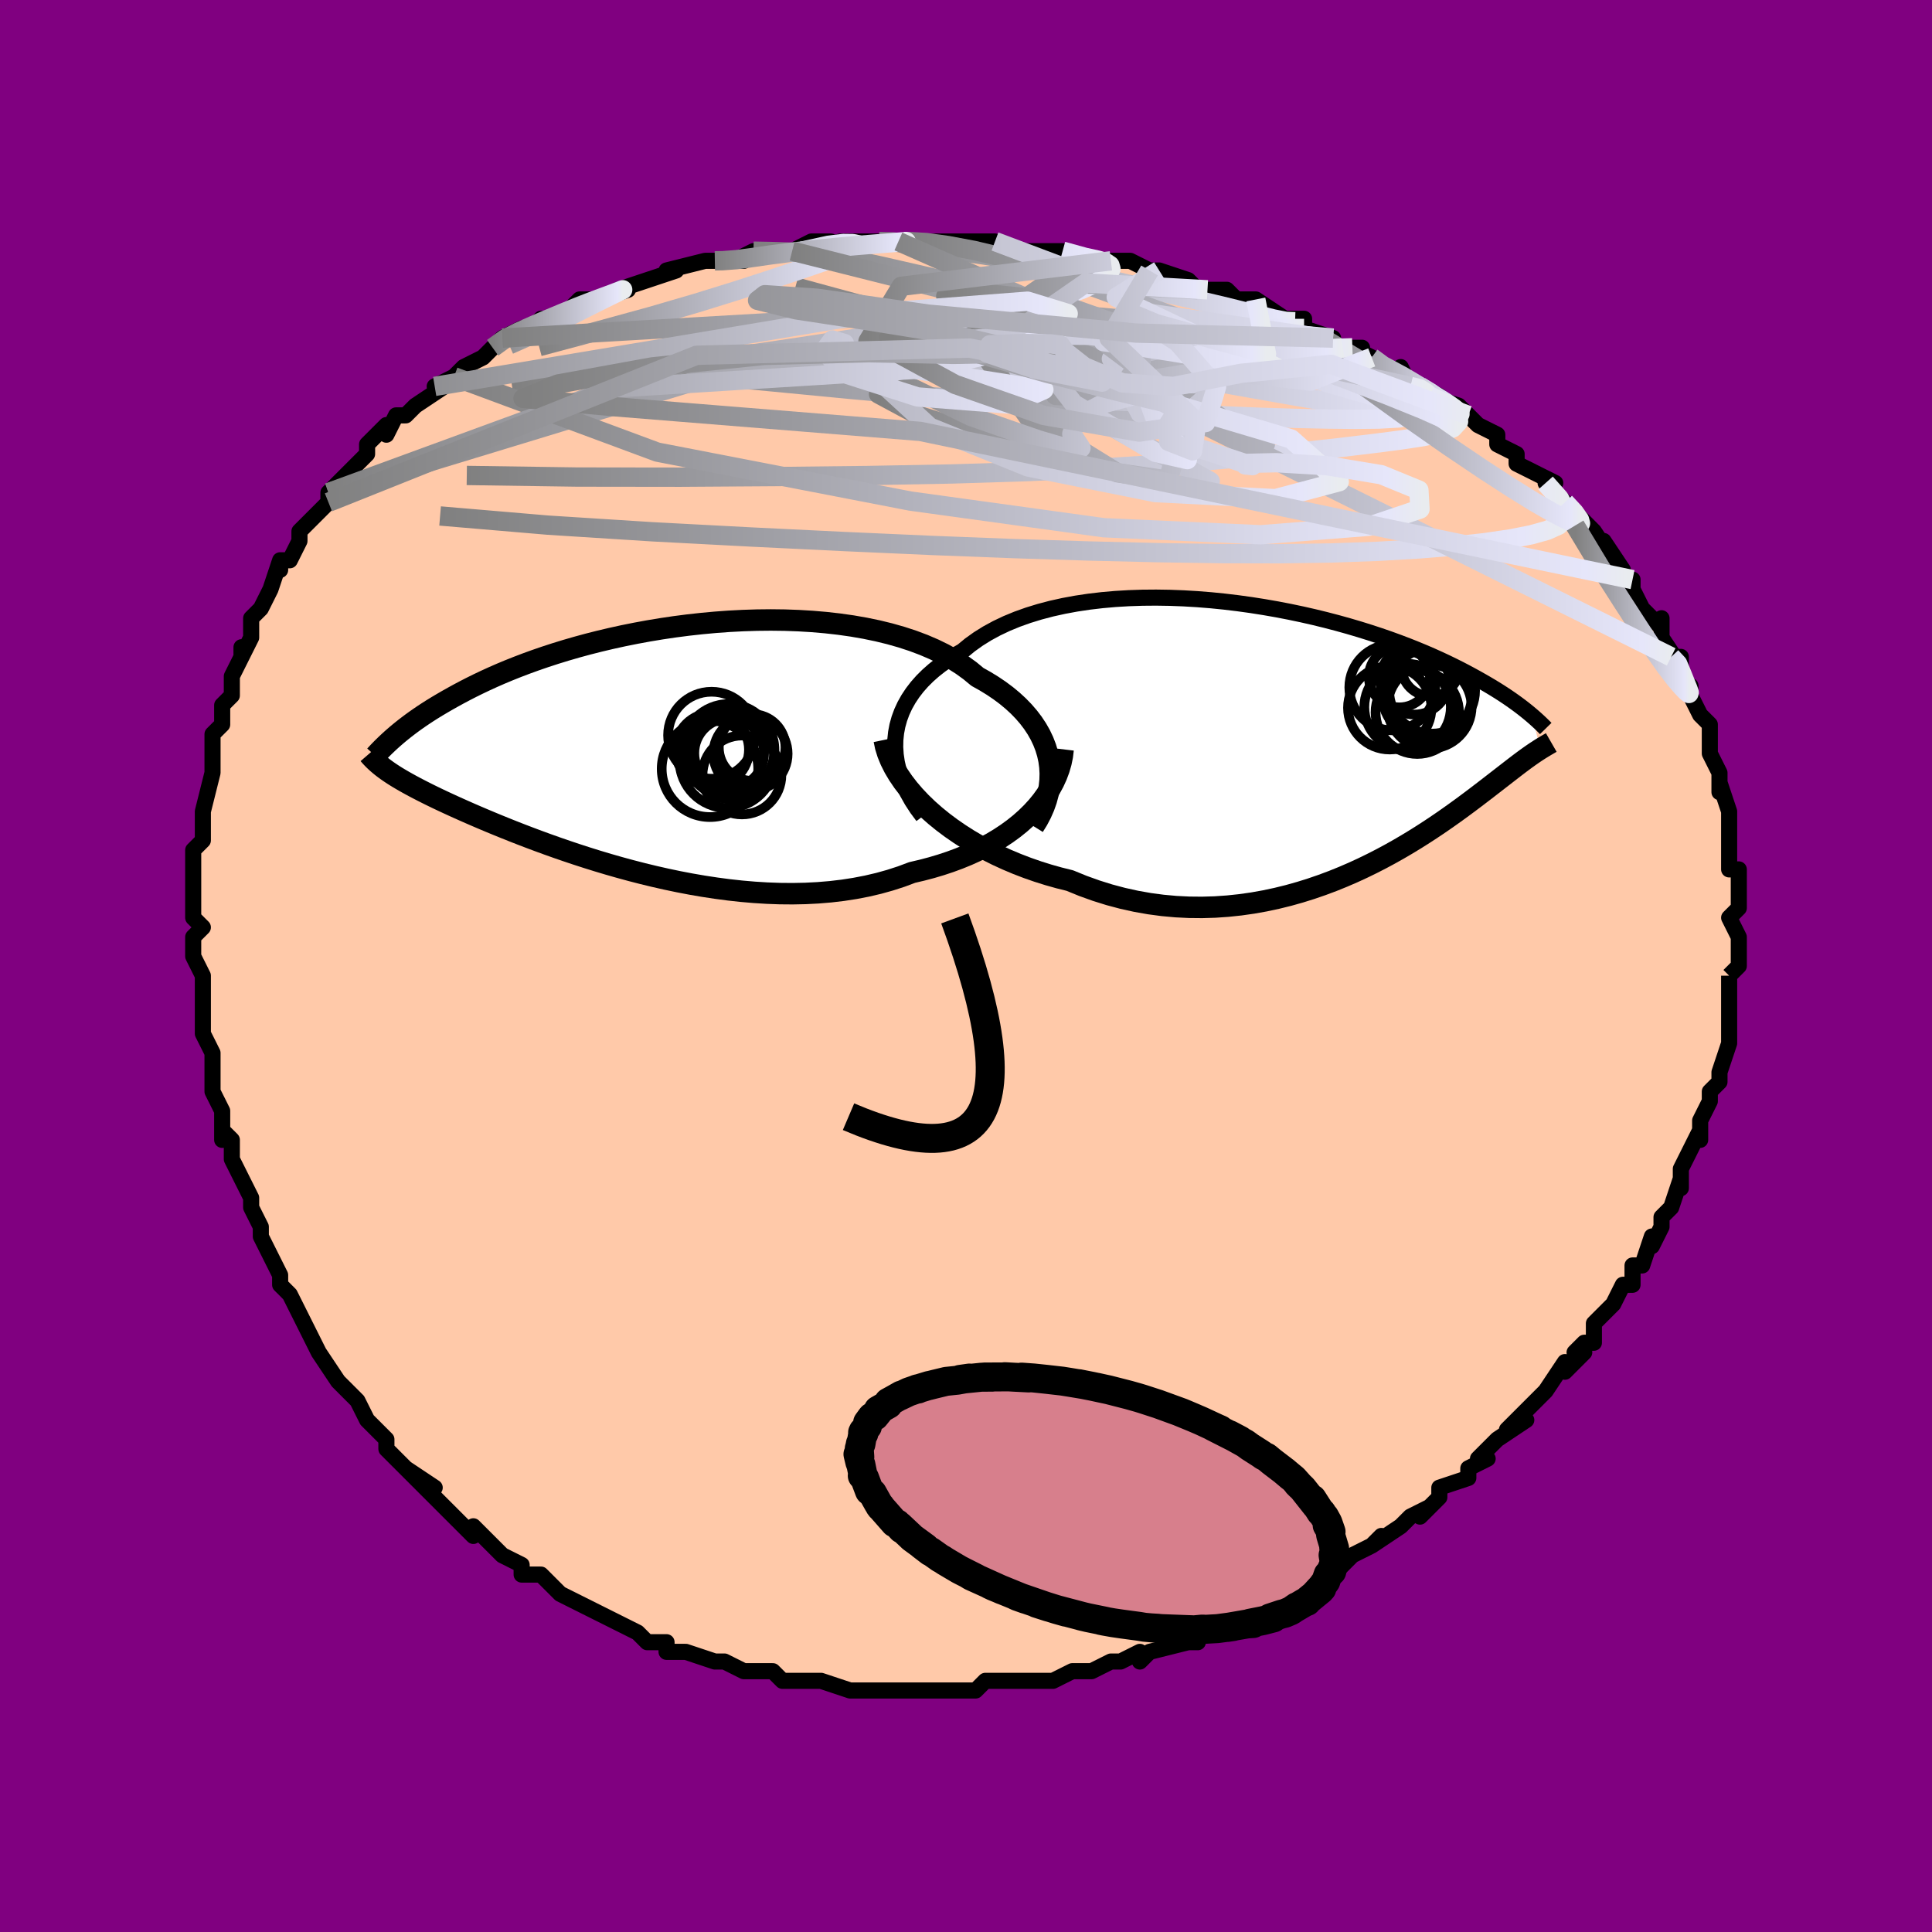 <svg viewBox="-100 -100 200 200" xmlns="http://www.w3.org/2000/svg" width="400" height="400" id="face-svg"><defs><clipPath id="leftEyeClipPath"><polyline points="42.185,1.534,42.038,0.861,41.838,0.197,41.585,-0.456,41.28,-1.099,40.923,-1.728,40.516,-2.344,40.059,-2.944,39.554,-3.529,39.002,-4.097,38.404,-4.647,37.761,-5.179,37.075,-5.691,36.347,-6.183,35.579,-6.655,34.772,-7.106,34,-7.745,33.163,-8.35,32.263,-8.921,31.301,-9.457,30.282,-9.955,29.207,-10.416,28.081,-10.839,26.907,-11.223,25.688,-11.569,24.429,-11.876,23.133,-12.145,21.805,-12.376,20.448,-12.569,19.067,-12.725,17.666,-12.845,16.249,-12.93,14.821,-12.981,13.384,-12.998,11.944,-12.983,10.504,-12.937,9.068,-12.862,7.639,-12.758,6.221,-12.627,4.818,-12.472,3.431,-12.292,2.065,-12.09,0.723,-11.867,-0.594,-11.625,-1.883,-11.366,-3.142,-11.09,-4.368,-10.8,-5.561,-10.497,-6.718,-10.182,-7.839,-9.857,-8.922,-9.524,-9.966,-9.184,-10.971,-8.838,-11.937,-8.488,-12.864,-8.135,-13.751,-7.781,-14.6,-7.426,-15.41,-7.071,-16.182,-6.718,-16.918,-6.368,-17.619,-6.021,-18.286,-5.679,-18.921,-5.342,-19.525,-5.011,-20.102,-4.686,-20.652,-4.368,-21.176,-4.057,-21.674,-3.751,-22.146,-3.451,-22.592,-3.158,-23.014,-2.871,-23.413,-2.592,-23.789,-2.32,-24.143,-2.055,-24.476,-1.799,-24.79,-1.55,-25.085,-1.31,-25.362,-1.077,-25.622,-0.853,-25.865,-0.638,-26.587,2.416,-26.373,2.572,-26.149,2.729,-25.913,2.888,-25.664,3.05,-25.403,3.215,-25.128,3.382,-24.839,3.553,-24.535,3.729,-24.216,3.908,-23.88,4.093,-23.528,4.282,-23.157,4.477,-22.768,4.678,-22.36,4.885,-21.934,5.098,-21.488,5.316,-21.022,5.54,-20.533,5.771,-20.021,6.009,-19.483,6.256,-18.918,6.511,-18.326,6.775,-17.704,7.049,-17.053,7.331,-16.371,7.622,-15.657,7.922,-14.912,8.23,-14.133,8.547,-13.322,8.871,-12.478,9.201,-11.6,9.537,-10.69,9.878,-9.747,10.223,-8.771,10.57,-7.763,10.918,-6.725,11.266,-5.656,11.612,-4.558,11.955,-3.431,12.292,-2.278,12.622,-1.099,12.943,0.103,13.253,1.328,13.55,2.573,13.832,3.836,14.097,5.116,14.342,6.41,14.565,7.715,14.764,9.03,14.938,10.351,15.083,11.677,15.197,13.004,15.279,14.33,15.327,15.652,15.338,16.967,15.311,18.272,15.244,19.564,15.136,20.841,14.985,22.099,14.79,23.336,14.551,24.549,14.267,25.735,13.936,26.892,13.561,28.017,13.14,29.03,12.903,30.023,12.641,30.995,12.352,31.944,12.037,32.868,11.696,33.767,11.329,34.637,10.936,35.478,10.518,36.289,10.075,37.066,9.607,37.809,9.116,38.516,8.602,39.185,8.066,39.814,7.508,40.402,6.931"></polyline></clipPath><clipPath id="rightEyeClipPath"><polyline points="-43.768,0.48,-43.691,-0.266,-43.553,-0.997,-43.354,-1.712,-43.097,-2.41,-42.783,-3.09,-42.412,-3.75,-41.987,-4.391,-41.51,-5.011,-40.981,-5.609,-40.403,-6.184,-39.777,-6.737,-39.105,-7.266,-38.388,-7.771,-37.629,-8.252,-36.83,-8.708,-36.037,-9.359,-35.18,-9.972,-34.261,-10.545,-33.281,-11.078,-32.246,-11.569,-31.157,-12.018,-30.018,-12.424,-28.834,-12.788,-27.608,-13.111,-26.343,-13.391,-25.045,-13.631,-23.717,-13.83,-22.363,-13.989,-20.988,-14.11,-19.596,-14.193,-18.19,-14.24,-16.776,-14.252,-15.356,-14.23,-13.935,-14.176,-12.517,-14.092,-11.105,-13.979,-9.702,-13.838,-8.313,-13.671,-6.94,-13.481,-5.587,-13.268,-4.255,-13.035,-2.949,-12.783,-1.669,-12.514,-0.419,-12.23,0.799,-11.932,1.984,-11.622,3.134,-11.302,4.249,-10.973,5.325,-10.637,6.364,-10.296,7.364,-9.95,8.324,-9.601,9.245,-9.251,10.126,-8.9,10.969,-8.551,11.772,-8.204,12.537,-7.859,13.265,-7.519,13.958,-7.183,14.615,-6.854,15.239,-6.53,15.831,-6.213,16.394,-5.904,16.929,-5.602,17.439,-5.308,17.923,-5.021,18.381,-4.742,18.814,-4.47,19.222,-4.206,19.607,-3.95,19.968,-3.702,20.308,-3.462,20.626,-3.231,20.924,-3.009,21.204,-2.795,21.464,-2.589,21.708,-2.393,21.935,-2.205,22.146,-2.026,22.995,1.424,22.849,1.517,22.696,1.616,22.534,1.722,22.364,1.836,22.185,1.958,21.997,2.089,21.799,2.229,21.59,2.378,21.37,2.539,21.139,2.71,20.895,2.892,20.638,3.087,20.368,3.294,20.083,3.514,19.785,3.745,19.472,3.987,19.144,4.242,18.798,4.51,18.433,4.793,18.049,5.09,17.644,5.404,17.216,5.733,16.764,6.079,16.288,6.442,15.786,6.82,15.257,7.214,14.7,7.624,14.114,8.048,13.498,8.486,12.852,8.936,12.175,9.397,11.466,9.867,10.725,10.346,9.951,10.83,9.145,11.319,8.305,11.81,7.432,12.3,6.526,12.787,5.587,13.268,4.615,13.742,3.61,14.204,2.574,14.652,1.506,15.084,0.407,15.495,-0.721,15.883,-1.878,16.245,-3.063,16.578,-4.274,16.877,-5.51,17.141,-6.77,17.366,-8.052,17.549,-9.353,17.687,-10.673,17.778,-12.009,17.818,-13.358,17.805,-14.719,17.738,-16.09,17.613,-17.466,17.43,-18.847,17.186,-20.228,16.881,-21.608,16.514,-22.982,16.084,-24.349,15.593,-25.704,15.04,-26.825,14.761,-27.936,14.448,-29.035,14.102,-30.119,13.724,-31.186,13.314,-32.234,12.872,-33.261,12.4,-34.264,11.898,-35.24,11.367,-36.188,10.809,-37.104,10.224,-37.986,9.615,-38.831,8.983,-39.636,8.329,-40.398,7.657"></polyline></clipPath><filter id="fuzzy"><feTurbulence id="turbulence" baseFrequency="0.05" numOctaves="3" type="noise" result="noise"></feTurbulence><feDisplacementMap in="SourceGraphic" in2="noise" scale="2"></feDisplacementMap></filter><linearGradient id="rainbowGradient" x1="0%" y1="0%" x2="100%" y2="0%"><stop offset="0%" style="stop-color: rgb(128, 128, 128);  stop-opacity: 1"></stop><stop offset="96.177%" style="stop-color: rgb(230, 230, 250);  stop-opacity: 1"></stop><stop offset="100%" style="stop-color: rgb(233, 236, 239);  stop-opacity: 1"></stop></linearGradient></defs><title>That&#39;s an ugly face</title><desc>CREATED BY XUAN TANG, MORE INFO AT TXSTC55.GITHUB.IO</desc><rect x="-100" y="-100" width="100%" height="100%" opacity="1" fill="rgb(128, 0, 128)"></rect><polyline id="faceContour" points="79,1,79,1,79,2,79,2,79,4,79,5,79,6,79,7,79,8,78,11,78,11,78,12,77,13,77,13,77,14,76,16,76,18,76,17,75,19,74,21,74,22,74,23,74,22,73,25,72,26,72,27,71,29,71,28,70,31,70,31,69,31,69,33,68,33,67,35,66,36,65,37,65,39,64,39,63,40,64,40,62,42,62,41,60,44,59,45,58,46,59,45,56,48,58,47,55,49,53,51,54,51,52,52,52,52,52,53,49,54,49,55,48,56,47,57,48,56,46,57,45,58,42,60,43,59,42,60,40,61,39,62,39,62,38,63,35,64,36,64,34,65,33,66,32,66,32,66,30,67,28,67,28,68,26,69,26,69,24,69,24,70,23,70,19,71,18,72,18,71,18,71,16,72,15,72,13,73,12,73,12,73,12,73,11,73,9,74,7,74,5,74,5,74,3,74,2,74,1,75,0,75,-1,75,-2,75,-3,75,-5,75,-6,75,-8,75,-8,75,-10,75,-9,75,-12,75,-12,75,-15,74,-16,74,-17,74,-18,74,-19,74,-20,73,-21,73,-22,73,-23,73,-25,72,-25,72,-26,72,-29,71,-29,71,-29,71,-31,71,-31,70,-33,70,-34,69,-34,69,-38,67,-36,68,-38,67,-38,67,-40,66,-42,65,-42,65,-43,64,-44,63,-46,63,-46,62,-48,61,-48,61,-48,61,-51,58,-51,59,-51,59,-54,56,-55,55,-54,56,-57,53,-55,54,-58,52,-57,53,-60,50,-60,49,-60,49,-61,48,-61,48,-62,47,-63,45,-64,44,-65,43,-65,43,-67,40,-67,40,-67,40,-68,38,-69,36,-69,36,-70,34,-71,33,-71,32,-71,32,-72,30,-72,30,-73,28,-73,27,-74,25,-74,24,-75,22,-76,20,-76,20,-76,18,-77,17,-77,18,-77,15,-78,13,-78,12,-78,12,-78,10,-78,9,-79,7,-79,7,-79,3,-79,6,-79,4,-79,1,-80,-1,-80,-1,-80,-3,-79,-4,-80,-5,-80,-7,-80,-8,-80,-9,-80,-10,-80,-12,-80,-12,-79,-13,-79,-15,-79,-16,-79,-16,-78,-20,-78,-21,-78,-21,-78,-22,-78,-24,-77,-25,-77,-27,-76,-28,-76,-28,-76,-30,-75,-32,-75,-33,-75,-32,-74,-34,-74,-36,-73,-37,-73,-37,-72,-39,-71,-42,-71,-41,-71,-42,-70,-42,-69,-44,-69,-45,-68,-46,-66,-48,-66,-48,-66,-49,-66,-49,-64,-51,-63,-52,-63,-52,-62,-53,-62,-54,-60,-56,-60,-55,-59,-57,-58,-57,-57,-58,-54,-60,-55,-60,-53,-61,-52,-62,-52,-62,-50,-63,-49,-64,-50,-63,-49,-64,-48,-65,-46,-66,-45,-66,-44,-67,-42,-67,-40,-69,-38,-69,-38,-69,-38,-69,-35,-70,-36,-70,-33,-71,-33,-71,-33,-71,-30,-72,-31,-72,-27,-73,-26,-73,-26,-73,-23,-73,-24,-73,-22,-74,-21,-74,-18,-74,-16,-75,-14,-75,-17,-74,-13,-75,-12,-75,-11,-75,-9,-75,-7,-75,-7,-75,-6,-75,-6,-75,-4,-75,-3,-75,-1,-75,2,-75,3,-75,3,-75,6,-74,6,-74,8,-74,9,-74,10,-74,10,-74,13,-73,15,-73,15,-73,17,-73,19,-72,19,-72,20,-72,23,-71,24,-70,25,-70,27,-70,28,-69,30,-69,30,-69,33,-67,33,-67,35,-67,35,-66,38,-65,37,-65,39,-64,41,-64,40,-64,42,-63,43,-62,45,-61,45,-62,46,-60,47,-60,49,-59,48,-59,51,-58,52,-57,53,-56,55,-55,55,-54,55,-54,55,-54,57,-53,57,-52,59,-51,61,-50,60,-50,62,-48,63,-47,65,-45,64,-45,65,-45,67,-42,66,-44,68,-41,68,-40,69,-40,69,-39,70,-37,71,-36,72,-35,72,-36,72,-34,74,-31,73,-32,74,-32,74,-29,75,-29,75,-28,76,-26,76,-26,77,-25,77,-24,77,-22,77,-22,78,-20,78,-20,78,-18,78,-19,79,-16,79,-15,79,-14,79,-13,79,-12,79,-11,79,-10,80,-10,80,-9,80,-6,80,-6,79,-5,80,-3,80,-2,80,0,79,1,79,1" fill="#ffc9a9" stroke="black" stroke-width="1.667" stroke-linejoin="round" filter="url(#fuzzy)"></polyline><g transform="translate(36.453 -23.884)"><polyline id="rightCountour" points="-43.768,0.48,-43.691,-0.266,-43.553,-0.997,-43.354,-1.712,-43.097,-2.41,-42.783,-3.09,-42.412,-3.75,-41.987,-4.391,-41.51,-5.011,-40.981,-5.609,-40.403,-6.184,-39.777,-6.737,-39.105,-7.266,-38.388,-7.771,-37.629,-8.252,-36.83,-8.708,-36.037,-9.359,-35.18,-9.972,-34.261,-10.545,-33.281,-11.078,-32.246,-11.569,-31.157,-12.018,-30.018,-12.424,-28.834,-12.788,-27.608,-13.111,-26.343,-13.391,-25.045,-13.631,-23.717,-13.83,-22.363,-13.989,-20.988,-14.11,-19.596,-14.193,-18.19,-14.24,-16.776,-14.252,-15.356,-14.23,-13.935,-14.176,-12.517,-14.092,-11.105,-13.979,-9.702,-13.838,-8.313,-13.671,-6.94,-13.481,-5.587,-13.268,-4.255,-13.035,-2.949,-12.783,-1.669,-12.514,-0.419,-12.23,0.799,-11.932,1.984,-11.622,3.134,-11.302,4.249,-10.973,5.325,-10.637,6.364,-10.296,7.364,-9.95,8.324,-9.601,9.245,-9.251,10.126,-8.9,10.969,-8.551,11.772,-8.204,12.537,-7.859,13.265,-7.519,13.958,-7.183,14.615,-6.854,15.239,-6.53,15.831,-6.213,16.394,-5.904,16.929,-5.602,17.439,-5.308,17.923,-5.021,18.381,-4.742,18.814,-4.47,19.222,-4.206,19.607,-3.95,19.968,-3.702,20.308,-3.462,20.626,-3.231,20.924,-3.009,21.204,-2.795,21.464,-2.589,21.708,-2.393,21.935,-2.205,22.146,-2.026,22.995,1.424,22.849,1.517,22.696,1.616,22.534,1.722,22.364,1.836,22.185,1.958,21.997,2.089,21.799,2.229,21.59,2.378,21.37,2.539,21.139,2.71,20.895,2.892,20.638,3.087,20.368,3.294,20.083,3.514,19.785,3.745,19.472,3.987,19.144,4.242,18.798,4.51,18.433,4.793,18.049,5.09,17.644,5.404,17.216,5.733,16.764,6.079,16.288,6.442,15.786,6.82,15.257,7.214,14.7,7.624,14.114,8.048,13.498,8.486,12.852,8.936,12.175,9.397,11.466,9.867,10.725,10.346,9.951,10.83,9.145,11.319,8.305,11.81,7.432,12.3,6.526,12.787,5.587,13.268,4.615,13.742,3.61,14.204,2.574,14.652,1.506,15.084,0.407,15.495,-0.721,15.883,-1.878,16.245,-3.063,16.578,-4.274,16.877,-5.51,17.141,-6.77,17.366,-8.052,17.549,-9.353,17.687,-10.673,17.778,-12.009,17.818,-13.358,17.805,-14.719,17.738,-16.09,17.613,-17.466,17.43,-18.847,17.186,-20.228,16.881,-21.608,16.514,-22.982,16.084,-24.349,15.593,-25.704,15.04,-26.825,14.761,-27.936,14.448,-29.035,14.102,-30.119,13.724,-31.186,13.314,-32.234,12.872,-33.261,12.4,-34.264,11.898,-35.24,11.367,-36.188,10.809,-37.104,10.224,-37.986,9.615,-38.831,8.983,-39.636,8.329,-40.398,7.657" fill="white" stroke="white" stroke-width="0" stroke-linejoin="round" filter="url(#fuzzy)"></polyline></g><g transform="translate(-33.589 -22.822)"><polyline id="leftCountour" points="42.185,1.534,42.038,0.861,41.838,0.197,41.585,-0.456,41.28,-1.099,40.923,-1.728,40.516,-2.344,40.059,-2.944,39.554,-3.529,39.002,-4.097,38.404,-4.647,37.761,-5.179,37.075,-5.691,36.347,-6.183,35.579,-6.655,34.772,-7.106,34,-7.745,33.163,-8.35,32.263,-8.921,31.301,-9.457,30.282,-9.955,29.207,-10.416,28.081,-10.839,26.907,-11.223,25.688,-11.569,24.429,-11.876,23.133,-12.145,21.805,-12.376,20.448,-12.569,19.067,-12.725,17.666,-12.845,16.249,-12.93,14.821,-12.981,13.384,-12.998,11.944,-12.983,10.504,-12.937,9.068,-12.862,7.639,-12.758,6.221,-12.627,4.818,-12.472,3.431,-12.292,2.065,-12.09,0.723,-11.867,-0.594,-11.625,-1.883,-11.366,-3.142,-11.09,-4.368,-10.8,-5.561,-10.497,-6.718,-10.182,-7.839,-9.857,-8.922,-9.524,-9.966,-9.184,-10.971,-8.838,-11.937,-8.488,-12.864,-8.135,-13.751,-7.781,-14.6,-7.426,-15.41,-7.071,-16.182,-6.718,-16.918,-6.368,-17.619,-6.021,-18.286,-5.679,-18.921,-5.342,-19.525,-5.011,-20.102,-4.686,-20.652,-4.368,-21.176,-4.057,-21.674,-3.751,-22.146,-3.451,-22.592,-3.158,-23.014,-2.871,-23.413,-2.592,-23.789,-2.32,-24.143,-2.055,-24.476,-1.799,-24.79,-1.55,-25.085,-1.31,-25.362,-1.077,-25.622,-0.853,-25.865,-0.638,-26.587,2.416,-26.373,2.572,-26.149,2.729,-25.913,2.888,-25.664,3.05,-25.403,3.215,-25.128,3.382,-24.839,3.553,-24.535,3.729,-24.216,3.908,-23.88,4.093,-23.528,4.282,-23.157,4.477,-22.768,4.678,-22.36,4.885,-21.934,5.098,-21.488,5.316,-21.022,5.54,-20.533,5.771,-20.021,6.009,-19.483,6.256,-18.918,6.511,-18.326,6.775,-17.704,7.049,-17.053,7.331,-16.371,7.622,-15.657,7.922,-14.912,8.23,-14.133,8.547,-13.322,8.871,-12.478,9.201,-11.6,9.537,-10.69,9.878,-9.747,10.223,-8.771,10.57,-7.763,10.918,-6.725,11.266,-5.656,11.612,-4.558,11.955,-3.431,12.292,-2.278,12.622,-1.099,12.943,0.103,13.253,1.328,13.55,2.573,13.832,3.836,14.097,5.116,14.342,6.41,14.565,7.715,14.764,9.03,14.938,10.351,15.083,11.677,15.197,13.004,15.279,14.33,15.327,15.652,15.338,16.967,15.311,18.272,15.244,19.564,15.136,20.841,14.985,22.099,14.79,23.336,14.551,24.549,14.267,25.735,13.936,26.892,13.561,28.017,13.14,29.03,12.903,30.023,12.641,30.995,12.352,31.944,12.037,32.868,11.696,33.767,11.329,34.637,10.936,35.478,10.518,36.289,10.075,37.066,9.607,37.809,9.116,38.516,8.602,39.185,8.066,39.814,7.508,40.402,6.931" fill="white" stroke="white" stroke-width="0" stroke-linejoin="round" filter="url(#fuzzy)"></polyline></g><g transform="translate(36.453 -23.884)"><polyline id="rightUpper" points="-40.917,8.381,-41.511,7.583,-42.035,6.781,-42.488,5.977,-42.873,5.174,-43.188,4.373,-43.436,3.578,-43.617,2.789,-43.732,2.008,-43.782,1.238,-43.768,0.48,-43.691,-0.266,-43.553,-0.997,-43.354,-1.712,-43.097,-2.41,-42.783,-3.09,-42.412,-3.75,-41.987,-4.391,-41.51,-5.011,-40.981,-5.609,-40.403,-6.184,-39.777,-6.737,-39.105,-7.266,-38.388,-7.771,-37.629,-8.252,-36.83,-8.708,-36.037,-9.359,-35.18,-9.972,-34.261,-10.545,-33.281,-11.078,-32.246,-11.569,-31.157,-12.018,-30.018,-12.424,-28.834,-12.788,-27.608,-13.111,-26.343,-13.391,-25.045,-13.631,-23.717,-13.83,-22.363,-13.989,-20.988,-14.11,-19.596,-14.193,-18.19,-14.24,-16.776,-14.252,-15.356,-14.23,-13.935,-14.176,-12.517,-14.092,-11.105,-13.979,-9.702,-13.838,-8.313,-13.671,-6.94,-13.481,-5.587,-13.268,-4.255,-13.035,-2.949,-12.783,-1.669,-12.514,-0.419,-12.23,0.799,-11.932,1.984,-11.622,3.134,-11.302,4.249,-10.973,5.325,-10.637,6.364,-10.296,7.364,-9.95,8.324,-9.601,9.245,-9.251,10.126,-8.9,10.969,-8.551,11.772,-8.204,12.537,-7.859,13.265,-7.519,13.958,-7.183,14.615,-6.854,15.239,-6.53,15.831,-6.213,16.394,-5.904,16.929,-5.602,17.439,-5.308,17.923,-5.021,18.381,-4.742,18.814,-4.47,19.222,-4.206,19.607,-3.95,19.968,-3.702,20.308,-3.462,20.626,-3.231,20.924,-3.009,21.204,-2.795,21.464,-2.589,21.708,-2.393,21.935,-2.205,22.146,-2.026,22.342,-1.856,22.525,-1.694,22.694,-1.541,22.85,-1.397,22.995,-1.261,23.128,-1.133,23.251,-1.013,23.364,-0.901,23.467,-0.797,23.561,-0.701" fill="none" stroke="black" stroke-width="1.667" stroke-linejoin="round" filter="url(#fuzzy)"></polyline><polyline id="rightLower" points="-44.921,0.477,-44.775,1.183,-44.551,1.902,-44.253,2.629,-43.885,3.361,-43.449,4.094,-42.951,4.824,-42.393,5.549,-41.78,6.264,-41.113,6.968,-40.398,7.657,-39.636,8.329,-38.831,8.983,-37.986,9.615,-37.104,10.224,-36.188,10.809,-35.24,11.367,-34.264,11.898,-33.261,12.4,-32.234,12.872,-31.186,13.314,-30.119,13.724,-29.035,14.102,-27.936,14.448,-26.825,14.761,-25.704,15.04,-24.349,15.593,-22.982,16.084,-21.608,16.514,-20.228,16.881,-18.847,17.186,-17.466,17.43,-16.09,17.613,-14.719,17.738,-13.358,17.805,-12.009,17.818,-10.673,17.778,-9.353,17.687,-8.052,17.549,-6.77,17.366,-5.51,17.141,-4.274,16.877,-3.063,16.578,-1.878,16.245,-0.721,15.883,0.407,15.495,1.506,15.084,2.574,14.652,3.61,14.204,4.615,13.742,5.587,13.268,6.526,12.787,7.432,12.3,8.305,11.81,9.145,11.319,9.951,10.83,10.725,10.346,11.466,9.867,12.175,9.397,12.852,8.936,13.498,8.486,14.114,8.048,14.7,7.624,15.257,7.214,15.786,6.82,16.288,6.442,16.764,6.079,17.216,5.733,17.644,5.404,18.049,5.09,18.433,4.793,18.798,4.51,19.144,4.242,19.472,3.987,19.785,3.745,20.083,3.514,20.368,3.294,20.638,3.087,20.895,2.892,21.139,2.71,21.37,2.539,21.59,2.378,21.799,2.229,21.997,2.089,22.185,1.958,22.364,1.836,22.534,1.722,22.696,1.616,22.849,1.517,22.995,1.424,23.135,1.337,23.267,1.256,23.394,1.18,23.514,1.108,23.629,1.04,23.74,0.975,23.845,0.914,23.945,0.856,24.042,0.801,24.134,0.748" fill="none" stroke="black" stroke-width="2.222" stroke-linejoin="round" filter="url(#fuzzy)"></polyline><!--[--><circle r="4.447" cx="7.675" cy="-4.959" stroke="black" fill="none" stroke-width="1" filter="url(#fuzzy)" clip-path="url(#rightEyeClipPath)"></circle><circle r="4.477" cx="9.259" cy="-2.916" stroke="black" fill="none" stroke-width="1" filter="url(#fuzzy)" clip-path="url(#rightEyeClipPath)"></circle><circle r="4.317" cx="10.261" cy="-2.383" stroke="black" fill="none" stroke-width="1" filter="url(#fuzzy)" clip-path="url(#rightEyeClipPath)"></circle><circle r="4.659" cx="11.28" cy="-4.236" stroke="black" fill="none" stroke-width="1" filter="url(#fuzzy)" clip-path="url(#rightEyeClipPath)"></circle><circle r="3.008" cx="11.643" cy="-7.062" stroke="black" fill="none" stroke-width="1" filter="url(#fuzzy)" clip-path="url(#rightEyeClipPath)"></circle><circle r="4.319" cx="7.41" cy="-2.845" stroke="black" fill="none" stroke-width="1" filter="url(#fuzzy)" clip-path="url(#rightEyeClipPath)"></circle><circle r="3.562" cx="9.978" cy="-5.71" stroke="black" fill="none" stroke-width="1" filter="url(#fuzzy)" clip-path="url(#rightEyeClipPath)"></circle><circle r="4.35" cx="11.538" cy="-2.972" stroke="black" fill="none" stroke-width="1" filter="url(#fuzzy)" clip-path="url(#rightEyeClipPath)"></circle><circle r="4.447" cx="11.799" cy="-4.618" stroke="black" fill="none" stroke-width="1" filter="url(#fuzzy)" clip-path="url(#rightEyeClipPath)"></circle><circle r="3.16" cx="8.412" cy="-6.052" stroke="black" fill="none" stroke-width="1" filter="url(#fuzzy)" clip-path="url(#rightEyeClipPath)"></circle><!--]--></g><g transform="translate(-33.589 -22.822)"><polyline id="leftUpper" points="40.597,8.361,41.007,7.7,41.361,7.028,41.66,6.348,41.903,5.662,42.089,4.972,42.22,4.28,42.294,3.588,42.313,2.899,42.276,2.214,42.185,1.534,42.038,0.861,41.838,0.197,41.585,-0.456,41.28,-1.099,40.923,-1.728,40.516,-2.344,40.059,-2.944,39.554,-3.529,39.002,-4.097,38.404,-4.647,37.761,-5.179,37.075,-5.691,36.347,-6.183,35.579,-6.655,34.772,-7.106,34,-7.745,33.163,-8.35,32.263,-8.921,31.301,-9.457,30.282,-9.955,29.207,-10.416,28.081,-10.839,26.907,-11.223,25.688,-11.569,24.429,-11.876,23.133,-12.145,21.805,-12.376,20.448,-12.569,19.067,-12.725,17.666,-12.845,16.249,-12.93,14.821,-12.981,13.384,-12.998,11.944,-12.983,10.504,-12.937,9.068,-12.862,7.639,-12.758,6.221,-12.627,4.818,-12.472,3.431,-12.292,2.065,-12.09,0.723,-11.867,-0.594,-11.625,-1.883,-11.366,-3.142,-11.09,-4.368,-10.8,-5.561,-10.497,-6.718,-10.182,-7.839,-9.857,-8.922,-9.524,-9.966,-9.184,-10.971,-8.838,-11.937,-8.488,-12.864,-8.135,-13.751,-7.781,-14.6,-7.426,-15.41,-7.071,-16.182,-6.718,-16.918,-6.368,-17.619,-6.021,-18.286,-5.679,-18.921,-5.342,-19.525,-5.011,-20.102,-4.686,-20.652,-4.368,-21.176,-4.057,-21.674,-3.751,-22.146,-3.451,-22.592,-3.158,-23.014,-2.871,-23.413,-2.592,-23.789,-2.32,-24.143,-2.055,-24.476,-1.799,-24.79,-1.55,-25.085,-1.31,-25.362,-1.077,-25.622,-0.853,-25.865,-0.638,-26.093,-0.431,-26.306,-0.232,-26.506,-0.042,-26.692,0.139,-26.866,0.312,-27.028,0.477,-27.18,0.634,-27.32,0.782,-27.45,0.923,-27.571,1.056" fill="none" stroke="black" stroke-width="2.222" stroke-linejoin="round" filter="url(#fuzzy)"></polyline><polyline id="leftLower" points="43.644,0.391,43.562,1.08,43.421,1.766,43.223,2.449,42.971,3.125,42.666,3.792,42.309,4.448,41.903,5.092,41.449,5.722,40.948,6.335,40.402,6.931,39.814,7.508,39.185,8.066,38.516,8.602,37.809,9.116,37.066,9.607,36.289,10.075,35.478,10.518,34.637,10.936,33.767,11.329,32.868,11.696,31.944,12.037,30.995,12.352,30.023,12.641,29.03,12.903,28.017,13.14,26.892,13.561,25.735,13.936,24.549,14.267,23.336,14.551,22.099,14.79,20.841,14.985,19.564,15.136,18.272,15.244,16.967,15.311,15.652,15.338,14.33,15.327,13.004,15.279,11.677,15.197,10.351,15.083,9.03,14.938,7.715,14.764,6.41,14.565,5.116,14.342,3.836,14.097,2.573,13.832,1.328,13.55,0.103,13.253,-1.099,12.943,-2.278,12.622,-3.431,12.292,-4.558,11.955,-5.656,11.612,-6.725,11.266,-7.763,10.918,-8.771,10.57,-9.747,10.223,-10.69,9.878,-11.6,9.537,-12.478,9.201,-13.322,8.871,-14.133,8.547,-14.912,8.23,-15.657,7.922,-16.371,7.622,-17.053,7.331,-17.704,7.049,-18.326,6.775,-18.918,6.511,-19.483,6.256,-20.021,6.009,-20.533,5.771,-21.022,5.54,-21.488,5.316,-21.934,5.098,-22.36,4.885,-22.768,4.678,-23.157,4.477,-23.528,4.282,-23.88,4.093,-24.216,3.908,-24.535,3.729,-24.839,3.553,-25.128,3.382,-25.403,3.215,-25.664,3.05,-25.913,2.888,-26.149,2.729,-26.373,2.572,-26.587,2.416,-26.791,2.262,-26.984,2.109,-27.169,1.956,-27.345,1.804,-27.512,1.652,-27.672,1.5,-27.825,1.347,-27.97,1.194,-28.109,1.04,-28.242,0.886" fill="none" stroke="black" stroke-width="2.222" stroke-linejoin="round" filter="url(#fuzzy)"></polyline><!--[--><circle r="3.613" cx="9.075" cy="0.79" stroke="black" fill="none" stroke-width="1" filter="url(#fuzzy)" clip-path="url(#leftEyeClipPath)"></circle><circle r="4.747" cx="9.012" cy="0.453" stroke="black" fill="none" stroke-width="1" filter="url(#fuzzy)" clip-path="url(#leftEyeClipPath)"></circle><circle r="4.502" cx="7.251" cy="-1.067" stroke="black" fill="none" stroke-width="1" filter="url(#fuzzy)" clip-path="url(#leftEyeClipPath)"></circle><circle r="4.995" cx="7.084" cy="2.408" stroke="black" fill="none" stroke-width="1" filter="url(#fuzzy)" clip-path="url(#leftEyeClipPath)"></circle><circle r="3.842" cx="11.282" cy="0.851" stroke="black" fill="none" stroke-width="1" filter="url(#fuzzy)" clip-path="url(#leftEyeClipPath)"></circle><circle r="3.798" cx="7.324" cy="0.428" stroke="black" fill="none" stroke-width="1" filter="url(#fuzzy)" clip-path="url(#leftEyeClipPath)"></circle><circle r="4.084" cx="10.395" cy="3.047" stroke="black" fill="none" stroke-width="1" filter="url(#fuzzy)" clip-path="url(#leftEyeClipPath)"></circle><circle r="3.451" cx="11.451" cy="0.204" stroke="black" fill="none" stroke-width="1" filter="url(#fuzzy)" clip-path="url(#leftEyeClipPath)"></circle><circle r="4.398" cx="9.329" cy="1.169" stroke="black" fill="none" stroke-width="1" filter="url(#fuzzy)" clip-path="url(#leftEyeClipPath)"></circle><circle r="4.928" cx="8.869" cy="1.536" stroke="black" fill="none" stroke-width="1" filter="url(#fuzzy)" clip-path="url(#leftEyeClipPath)"></circle><!--]--></g><g id="hairs"><!--[--><polyline points="47,-60,48.099,-59.329,48.714,-58.824,49.21,-58.298,49.434,-57.787,49.221,-57.376,48.478,-57.135,47.187,-57.091,45.39,-57.232,43.15,-57.52,40.504,-57.922,37.441,-58.425,33.895,-59.032,29.771,-59.757,24.987,-60.61,19.511,-61.607,13.361,-62.778,6.569,-64.181,-0.865,-65.884,-8.954,-67.929,-17.656,-70.296" fill="none" stroke="url(#rainbowGradient)" stroke-width="2" stroke-linejoin="round" filter="url(#fuzzy)"></polyline><polyline points="42,-63,43.158,-62.153,44.282,-61.552,45.286,-61.007,46.248,-60.437,47.198,-59.859,48.129,-59.293,49.018,-58.745,49.827,-58.224,50.495,-57.755,50.952,-57.379,51.136,-57.145,51.016,-57.087,50.601,-57.22,49.925,-57.529,49.021,-57.99,47.891,-58.59,46.494,-59.349,44.757,-60.321,42.609,-61.574,39.997,-63.153,36.883,-65.035" fill="none" stroke="url(#rainbowGradient)" stroke-width="2" stroke-linejoin="round" filter="url(#fuzzy)"></polyline><polyline points="46,-60,46.975,-59.758,47.639,-59.344,48.048,-58.866,48.226,-58.339,48.078,-57.806,47.489,-57.332,46.395,-56.966,44.795,-56.732,42.731,-56.617,40.256,-56.59,37.4,-56.619,34.16,-56.689,30.497,-56.802,26.355,-56.968,21.671,-57.197,16.384,-57.494,10.44,-57.869,3.801,-58.338,-3.542,-58.929,-11.567,-59.653,-20.247,-60.487,-29.576,-61.365,-39.522,-62.201" fill="none" stroke="url(#rainbowGradient)" stroke-width="2" stroke-linejoin="round" filter="url(#fuzzy)"></polyline><polyline points="-9,-75,-7.551,-74.957,-6.376,-74.83,-5.008,-74.63,-3.276,-74.368,-1.156,-74.053,1.288,-73.688,3.942,-73.269,6.689,-72.79,9.439,-72.253,12.139,-71.667,14.767,-71.059,17.311,-70.455,19.757,-69.88,22.094,-69.342,24.319,-68.834,26.433,-68.338,28.423,-67.847,30.242,-67.38,31.822,-66.986,33.107,-66.73,34.063,-66.694" fill="none" stroke="url(#rainbowGradient)" stroke-width="2" stroke-linejoin="round" filter="url(#fuzzy)"></polyline><polyline points="-49,-64,-47.753,-64.901,-46.315,-65.638,-44.838,-66.295,-43.313,-66.946,-41.786,-67.585,-40.351,-68.169,-39.088,-68.664,-38.029,-69.063,-37.163,-69.383,-36.474,-69.64,-35.959,-69.839,-35.637,-69.967,-35.539,-70.005,-35.693,-69.931,-36.119,-69.728,-36.831,-69.384,-37.847,-68.882,-39.193,-68.206,-40.881,-67.348,-42.868,-66.346,-45.038,-65.301,-47.297,-64.304" fill="none" stroke="url(#rainbowGradient)" stroke-width="2" stroke-linejoin="round" filter="url(#fuzzy)"></polyline><polyline points="-17,-74,-14.254,-74.606,-12.713,-74.796,-11.724,-74.784,-11.147,-74.662,-11.034,-74.457,-11.436,-74.167,-12.347,-73.778,-13.723,-73.274,-15.53,-72.644,-17.779,-71.877,-20.531,-70.957,-23.874,-69.874,-27.872,-68.635,-32.536,-67.272,-37.894,-65.8,-44.192,-64.118" fill="none" stroke="url(#rainbowGradient)" stroke-width="2" stroke-linejoin="round" filter="url(#fuzzy)"></polyline><polyline points="-22,-74,-20.229,-73.966,-17.615,-73.884,-14.808,-73.622,-11.904,-73.129,-8.743,-72.447,-5.189,-71.635,-1.224,-70.723,3.078,-69.719,7.607,-68.622,12.264,-67.44,16.989,-66.185,21.781,-64.868,26.697,-63.485,31.825,-62.013,37.218,-60.441,42.821,-58.814,48.339,-57.279" fill="none" stroke="url(#rainbowGradient)" stroke-width="2" stroke-linejoin="round" filter="url(#fuzzy)"></polyline><polyline points="48,-59,50.014,-58.062,50.89,-57.168,50.99,-56.363,50.383,-55.7,49.121,-55.193,47.29,-54.797,44.973,-54.447,42.202,-54.088,38.957,-53.699,35.18,-53.278,30.8,-52.834,25.76,-52.379,20.022,-51.931,13.567,-51.519,6.386,-51.18,-1.523,-50.934,-10.158,-50.774,-19.506,-50.668,-29.547,-50.602,-40.264,-50.616,-51.679,-50.782" fill="none" stroke="url(#rainbowGradient)" stroke-width="2" stroke-linejoin="round" filter="url(#fuzzy)"></polyline><polyline points="60,-50,61.432,-48.392,62.068,-47.178,61.995,-46.283,61.33,-45.623,60.163,-45.097,58.521,-44.64,56.393,-44.22,53.755,-43.832,50.588,-43.48,46.88,-43.174,42.622,-42.927,37.808,-42.756,32.426,-42.675,26.462,-42.688,19.902,-42.788,12.736,-42.962,4.956,-43.209,-3.449,-43.533,-12.493,-43.936,-22.182,-44.407,-32.478,-44.95,-43.276,-45.637,-54.442,-46.587" fill="none" stroke="url(#rainbowGradient)" stroke-width="2" stroke-linejoin="round" filter="url(#fuzzy)"></polyline><polyline points="62,-48,62.962,-46.966,63.504,-46.205,63.613,-45.831,63.409,-45.741,62.891,-45.889,61.994,-46.287,60.654,-46.983,58.82,-48.039,56.449,-49.508,53.503,-51.422,49.94,-53.822,45.697,-56.792,40.696,-60.413,34.875,-64.601" fill="none" stroke="url(#rainbowGradient)" stroke-width="2" stroke-linejoin="round" filter="url(#fuzzy)"></polyline><polyline points="-6,-75,-4.12,-74.893,-1.868,-74.583,0.832,-74.077,3.809,-73.367,6.946,-72.45,10.222,-71.349,13.644,-70.117,17.204,-68.816,20.872,-67.491,24.618,-66.153,28.423,-64.788,32.268,-63.385,36.118,-61.952,39.92,-60.519,43.634,-59.094,47.295,-57.615,51.041,-55.941" fill="none" stroke="url(#rainbowGradient)" stroke-width="2" stroke-linejoin="round" filter="url(#fuzzy)"></polyline><polyline points="-26,-73,-25.174,-73.014,-23.754,-73.121,-22.103,-73.341,-20.157,-73.62,-17.947,-73.906,-15.64,-74.168,-13.44,-74.391,-11.493,-74.569,-9.847,-74.705,-8.495,-74.811,-7.436,-74.895,-6.692,-74.956,-6.282,-74.988,-6.194,-74.999,-6.405,-75" fill="none" stroke="url(#rainbowGradient)" stroke-width="2" stroke-linejoin="round" filter="url(#fuzzy)"></polyline><polyline points="73,-32,73.675,-31.282,74.122,-30.211,74.475,-29.33,74.733,-28.697,74.865,-28.319,74.833,-28.212,74.596,-28.39,74.128,-28.872,73.421,-29.694,72.477,-30.915,71.283,-32.61,69.786,-34.865,67.902,-37.774,65.596,-41.385,63.057,-45.596" fill="none" stroke="url(#rainbowGradient)" stroke-width="2" stroke-linejoin="round" filter="url(#fuzzy)"></polyline><polyline points="10,-74,12.299,-73.368,13.655,-73.071,14.46,-72.828,14.9,-72.533,15.011,-72.164,14.793,-71.721,14.233,-71.208,13.297,-70.637,11.943,-70.025,10.127,-69.389,7.819,-68.731,5.004,-68.046,1.674,-67.327,-2.185,-66.569,-6.602,-65.775,-11.623,-64.944,-17.295,-64.069,-23.65,-63.136,-30.695,-62.132,-38.437,-61.045,-46.963,-59.807" fill="none" stroke="url(#rainbowGradient)" stroke-width="2" stroke-linejoin="round" filter="url(#fuzzy)"></polyline><polyline points="73,-32,18.764,-58.947,-3.919,-66.326,-6.32,-64.814,1.617,-60.448,9.208,-57.393,10.987,-57.447,7.64,-60.068,2.597,-63.558,-1.304,-66.361,-2.815,-67.67,-1.526,-67.327,2.903,-65.467,10.486,-62.348,19.911,-58.542,28.022,-55.229,30.994,-54.03,27.453,-55.977,21.846,-60.055,23.727,-62.961,37.512,-61.842,46,-60" fill="none" stroke="url(#rainbowGradient)" stroke-width="2" stroke-linejoin="round" filter="url(#fuzzy)"></polyline><polyline points="-18,-74,24.123,-63.405,35.186,-60.859,32.6,-62.48,26.541,-64.502,21.113,-65.484,17.64,-65.185,16.353,-63.891,16.573,-62.275,16.833,-61.176,15.737,-61.149,13.051,-62.097,10.088,-63.311,8.954,-63.929,11.095,-63.496,16.107,-62.261,21.681,-60.981,24.905,-60.335,24.137,-60.316,19.968,-60.147,14.108,-59.161,7.11,-58.275,-0.59,-60.295,0.689,-65.938,35,-66" fill="none" stroke="url(#rainbowGradient)" stroke-width="2" stroke-linejoin="round" filter="url(#fuzzy)"></polyline><polyline points="-7,-75,11.742,-66.729,12.764,-60.227,8.064,-57.771,9.922,-56.731,16.808,-56.434,22.892,-57.188,25.051,-59.049,23.641,-61.552,20.393,-64.006,16.581,-65.814,12.476,-66.61,7.739,-66.285,2.167,-65.006,-3.65,-63.165,-8.104,-61.18,-9.056,-59.211,-4.962,-57.009,3.967,-54.19,15.259,-50.957,24.335,-48.796,25.284,-50.166,14.578,-56.113,3.421,-62.69,40,-64" fill="none" stroke="url(#rainbowGradient)" stroke-width="2" stroke-linejoin="round" filter="url(#fuzzy)"></polyline><polyline points="-66,-49,-20.849,-62.744,13.379,-60.588,33.651,-54.559,38.636,-50.134,32.036,-48.379,19.595,-49.007,6.43,-51.659,-3.738,-55.778,-8.603,-60.249,-7.601,-63.749,-2.178,-65.76,4.634,-67.174,9.401,-69.381,10.214,-72.284,3,-75" fill="none" stroke="url(#rainbowGradient)" stroke-width="2" stroke-linejoin="round" filter="url(#fuzzy)"></polyline><polyline points="38,-65,10.735,-67.449,7.042,-66.694,9.059,-65.232,13.484,-63.603,15.444,-62.871,12.738,-63.364,7.395,-64.521,3.031,-65.628,2.054,-66.223,4.823,-65.981,10.081,-64.693,15.416,-62.717,18.198,-61.275,18.389,-61.464,21.845,-62.136,35.663,-60.541,42,-63" fill="none" stroke="url(#rainbowGradient)" stroke-width="2" stroke-linejoin="round" filter="url(#fuzzy)"></polyline><polyline points="-53,-61,-31.956,-53.197,-5.764,-48.131,14.281,-45.369,30.506,-44.642,41.743,-45.525,46.998,-47.301,46.883,-49.263,42.994,-50.859,37.344,-51.795,32.133,-52.101,29.187,-52.036,28.916,-51.869,29.657,-51.794,28.579,-52.122,24.1,-53.601,18.042,-57.207,15.051,-62.851,18.758,-67.597,37,-65" fill="none" stroke="url(#rainbowGradient)" stroke-width="2" stroke-linejoin="round" filter="url(#fuzzy)"></polyline><polyline points="39,-64,9.284,-59.063,15.343,-58.711,18.138,-62.66,15.032,-66.657,8.545,-68.954,1.836,-69.623,-2.097,-69.339,-1.676,-68.677,2.544,-67.85,8.492,-66.694,14.004,-64.816,17.99,-61.839,20.531,-57.748,21.839,-53.309,20.898,-50.304,15.666,-51.056,6.474,-56.752,0.581,-65.211,8.559,-70.802,24,-70" fill="none" stroke="url(#rainbowGradient)" stroke-width="2" stroke-linejoin="round" filter="url(#fuzzy)"></polyline><polyline points="15,-73,-6.707,-70.364,-10.148,-64.676,-6.261,-60.179,0.522,-56.884,7.525,-54.456,11.557,-53.279,11.902,-53.625,10.952,-55.079,11.519,-56.818,14.166,-58.198,17.169,-58.994,18.702,-59.175,18.875,-58.572,19.484,-56.921,21.526,-54.43,22.914,-52.422,19.634,-53.164,11.16,-58.194,5.304,-65.797,12.401,-70.711,25,-70" fill="none" stroke="url(#rainbowGradient)" stroke-width="2" stroke-linejoin="round" filter="url(#fuzzy)"></polyline><polyline points="20,-72,15.554,-69.225,23.959,-65.239,30.485,-62.812,32.232,-61.908,28.286,-62.428,21.197,-63.602,15.571,-64.448,14.238,-64.629,15.899,-64.578,16.414,-64.828,12.697,-65.288,5.951,-65.34,0.841,-64.875,-1.118,-65.15,-11.171,-67.134,-48,-65" fill="none" stroke="url(#rainbowGradient)" stroke-width="2" stroke-linejoin="round" filter="url(#fuzzy)"></polyline><polyline points="-55,-60,-9.352,-67.618,6.371,-68.822,10.581,-67.529,9.409,-65.651,4.503,-63.767,-2.334,-62.219,-8.234,-61.476,-11.318,-61.855,-12.119,-63.12,-12.59,-64.443,-13.838,-64.808,-14.692,-63.639,-12.35,-61.259,-5.019,-58.91,4.663,-58.154,8.061,-59.662,-5.308,-61.763,-36.454,-59.823,-66,-49" fill="none" stroke="url(#rainbowGradient)" stroke-width="2" stroke-linejoin="round" filter="url(#fuzzy)"></polyline><polyline points="30,-69,31.111,-63.349,19.725,-66.48,17.487,-67.413,21.893,-64.586,25.936,-59.947,24.81,-56.261,17.929,-55.268,8.036,-56.995,-1.123,-60.202,-6.805,-63.288,-7.999,-65.041,-5.068,-65.002,0.909,-63.486,8.441,-61.346,15.632,-59.493,20.472,-58.339,21.893,-57.506,21.026,-56.209,20.973,-54.305,23.46,-53.33,23.899,-56.304,14.816,-64.977,19,-72" fill="none" stroke="url(#rainbowGradient)" stroke-width="2" stroke-linejoin="round" filter="url(#fuzzy)"></polyline><polyline points="69,-40,-4.735,-55.341,-36.694,-57.918,-45.854,-58.754,-42.245,-60.249,-32.462,-62.022,-20.925,-63.205,-10.045,-63.487,-1.288,-63.312,3.757,-63.414,3.632,-64.18,-1.682,-65.437,-9.97,-66.766,-17.613,-67.929,-21.577,-68.904,-20.82,-69.495,-15.438,-69.128,-3.831,-67.474,17.647,-65.517,38,-65" fill="none" stroke="url(#rainbowGradient)" stroke-width="2" stroke-linejoin="round" filter="url(#fuzzy)"></polyline><polyline points="-66,-48,-27.902,-63.22,0.361,-63.968,14.575,-61.205,14.103,-60.444,7.082,-61.798,2.156,-63.46,2.476,-64.308,5.867,-64.441,8.762,-64.402,9.78,-64.276,10.279,-63.584,12.243,-62.041,16.176,-60.367,21.477,-59.993,28.456,-61.353,37.797,-62.284,52,-57" fill="none" stroke="url(#rainbowGradient)" stroke-width="2" stroke-linejoin="round" filter="url(#fuzzy)"></polyline><!--]--></g><g id="lineNose"><path d="M -12.161 15.601, Q9.845 25,-1.158 -4.926" fill="none" stroke="black" stroke-width="3" stroke-linejoin="round" filter="url(#fuzzy)"></path></g><g id="mouth"><polyline points="37.717,62.779,38.03,62.021,37.868,62.666,37.484,63.007,37.251,63.681,36.843,64.246,36.842,64.421,36.843,64.249,36.138,65.018,36.682,64.599,35.294,65.734,35.296,65.789,35.056,65.877,34.084,66.45,34.231,66.334,33.652,66.736,33.01,67.01,32.64,67.102,31.459,67.495,31.931,67.374,31.448,67.571,31.82,67.489,30.747,67.767,29.372,68.039,29.723,68.072,29.127,68.108,27.046,68.468,27.049,68.472,27.673,68.378,26.03,68.594,24.761,68.665,24.626,68.649,24.528,68.644,24.42,68.644,23.623,68.718,21.403,68.637,20.278,68.593,19.242,68.518,19.868,68.555,19.387,68.533,18.472,68.452,17.928,68.36,16.149,68.121,15.215,67.984,14.347,67.831,13.95,67.75,14.483,67.843,12.617,67.463,11.883,67.289,12.198,67.366,9.357,66.617,10.329,66.891,9.346,66.612,7.307,65.974,8.567,66.378,5.324,65.263,6.146,65.556,5.156,65.187,5.804,65.435,2.842,64.226,2.452,64.04,3.729,64.598,0.562,63.168,0.138,62.91,1.053,63.37,-0.278,62.701,-0.704,62.481,-2.121,61.643,-2.447,61.428,-2.667,61.311,-3.659,60.608,-3.688,60.63,-4.582,59.946,-4.205,60.203,-5.584,59.193,-5.773,59.008,-6.888,57.962,-6.471,58.377,-6.643,58.283,-7.153,57.73,-7.38,57.653,-8.369,56.527,-8.942,55.879,-8.849,55.942,-8.844,56.013,-9.092,55.619,-9.681,54.569,-9.952,54.383,-9.998,54.336,-10.497,53.008,-10.738,52.763,-10.543,52.92,-10.664,52.693,-10.883,51.608,-10.974,51.416,-11.184,50.542,-10.991,50.83,-11.051,49.97,-10.983,49.726,-10.93,49.443,-10.876,49.494,-10.642,48.168,-10.578,48.417,-10.704,48.298,-10.205,47.66,-10.185,47.274,-9.802,46.752,-9.739,46.677,-9.438,46.604,-8.872,45.902,-9.262,46.307,-9.088,45.973,-8.035,45.374,-8.02,45.156,-7.464,44.851,-6.698,44.417,-6.844,44.523,-5.939,44.091,-4.965,43.755,-5.122,43.797,-4.948,43.792,-4.809,43.721,-3.81,43.417,-3.872,43.445,-3.252,43.289,-2.05,42.999,-0.889,42.879,0.357,42.655,-0.626,42.794,1.484,42.581,1.566,42.569,2.718,42.565,1.902,42.545,4.29,42.538,4.02,42.514,4.942,42.566,6.501,42.646,5.749,42.557,7.007,42.648,7.702,42.721,8.357,42.79,9.967,42.974,10.708,43.092,12.012,43.308,11.664,43.236,13.102,43.52,14.393,43.798,13.525,43.605,13.89,43.687,14.751,43.874,16.867,44.416,17.697,44.651,17.072,44.474,17.859,44.697,18.319,44.838,19.587,45.251,19.861,45.338,22.344,46.242,23.728,46.827,21.994,46.114,22.727,46.402,24.335,47.09,25.955,47.842,26.308,47.994,25.567,47.68,28.361,49.097,27.274,48.522,28.918,49.438,29.374,49.772,30.606,50.561,30.703,50.642,30.877,50.748,31.104,50.85,31.641,51.295,32.86,52.226,33.636,52.879,32.927,52.271,33.452,52.715,33.921,53.101,34.579,53.839,34.32,53.579,34.859,54.101,36.239,55.848,35.845,55.173,36.726,56.546,36.815,56.575,37.22,57.214,37.129,57.013,37.462,57.617,37.792,58.565,37.388,57.894,37.651,58.174,37.751,58.924,38.16,60.293,38.062,60.138,38.118,60.76,37.999,60.988,38.061,61.357,38.206,60.878,38.106,61.238" fill="rgb(215,127,140)" stroke="black" stroke-width="3" stroke-linejoin="round" filter="url(#fuzzy)"></polyline></g></svg>